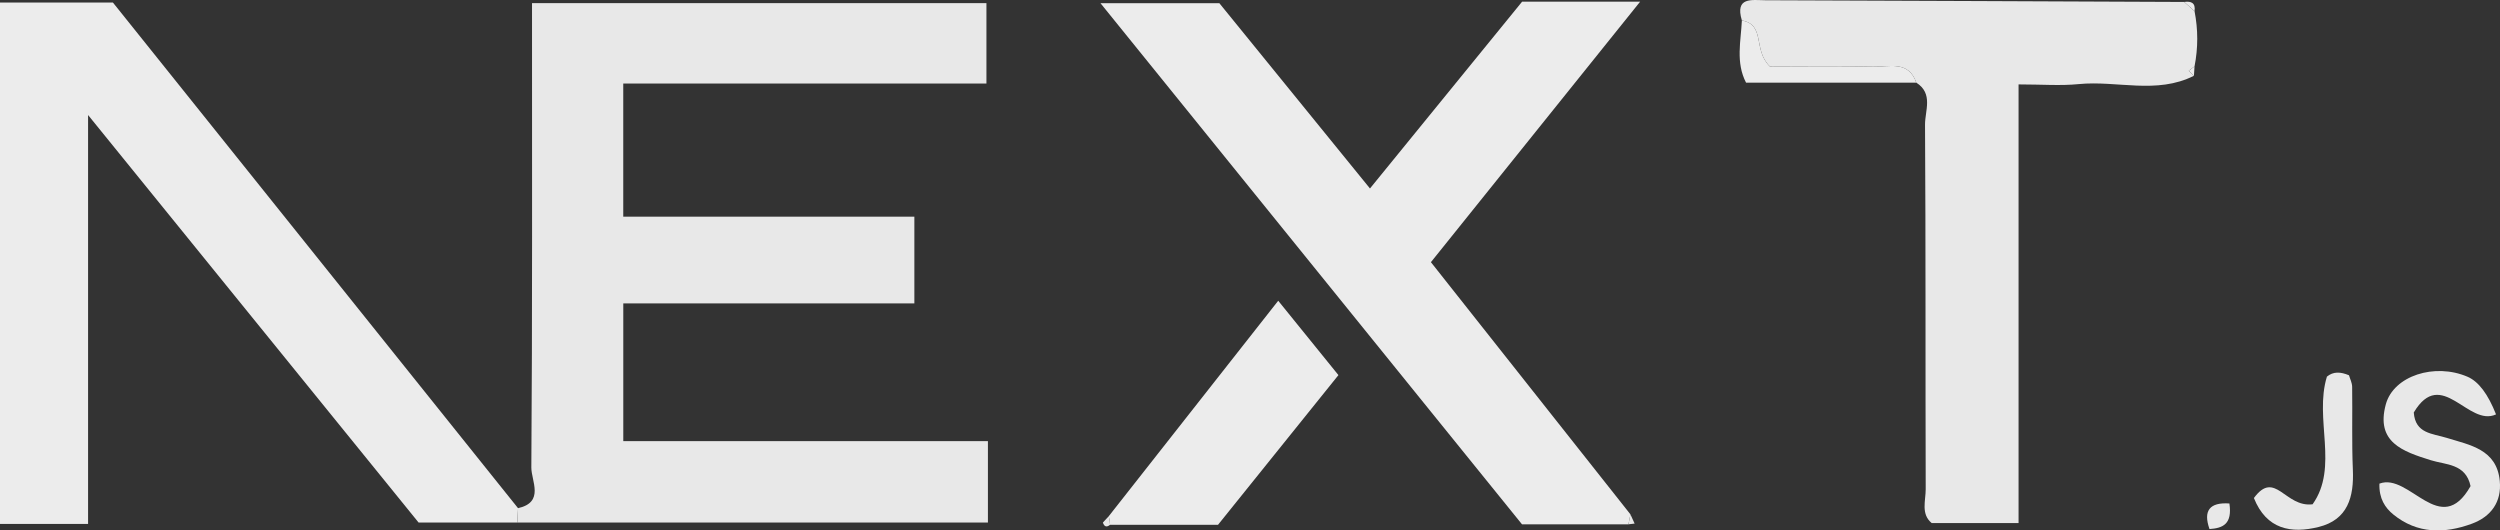 <?xml version="1.0" encoding="UTF-8"?>
<svg id="Layer_2" data-name="Layer 2" xmlns="http://www.w3.org/2000/svg" viewBox="0 0 741.99 157.43">
  <rect x="0" y="0" width="741.99" height="157.43" fill="#333333" stroke="none"/>
  <defs>
    <style>
      .cls-1 {
        fill: #ececec;
      }

      .cls-1, .cls-2 {
        stroke-width: 0px;
      }

      .cls-2 {
        fill: #e8e8e8;
      }
    </style>
  </defs>
  <g id="nextjs">
    <g>
      <path class="cls-2" d="m293.21,130.92v24.16h-139.67c.07-1.42.14-2.84.21-4.26,7.95-1.77,3.92-8.1,3.95-12.07.32-45.65.2-91.29.2-137.82h134.87v23.86h-107.79v39.52h86.4v25.74h-86.39v40.87h108.22Z"/>
      <path class="cls-1" d="m153.75,150.82c-.07,1.42-.14,2.84-.21,4.26h-29.31c-31.11-38.36-63.24-77.97-98.09-120.94v121.37H0V.75h33.51c39.3,49.06,79.77,99.57,120.24,150.07Z"/>
      <path class="cls-1" d="m424.69,77.81c20.16,25.48,39.69,50.16,59.21,74.84-.19.99-.38,1.97-.58,2.96h-31.6C410.79,105.01,369.25,53.66,326.62.95h35.28c13.96,17.18,28.85,35.49,44.7,54.99,15.41-18.92,30.25-37.14,45.16-55.45h35.03c-21.39,26.64-41.78,52.02-62.1,77.32Z"/>
      <path class="cls-2" d="m651.33,19.69c-.56.43-1.13.86-1.73,1.32.54.51,1.05,1,1.55,1.48-11.04,5.59-22.82,1.35-34.2,2.47-5.41.54-10.92.09-17.85.09v130.19h-25.79c-3.26-2.72-1.76-6.64-1.77-10.06-.11-36.05.03-72.11-.2-108.16-.03-4.15,2.52-9.24-2.59-12.49-2.32-6.69-8.1-4.62-12.74-4.73-10.8-.25-21.61-.08-30.73-.08-5.09-4.96-1.2-12.34-8.3-13.65-2.12-7.1,3.01-6.02,6.95-6,41.45.14,82.89.33,124.34.51,1.02.91,2.04,1.82,3.06,2.73,1.07,5.46,1.07,10.92,0,16.38Z"/>
      <path class="cls-1" d="m397.24,111.33c-12.15,15.1-24.06,29.91-35.74,44.43h-32.05c-.02-.87-.14-1.72-.38-2.55,16.56-21.06,33.13-42.12,50.3-63.95,6.43,7.94,11.82,14.59,17.87,22.07Z"/>
      <path class="cls-2" d="m733.63,155.44c-8.1,2.98-16.2,3.04-23.3-2.74-2.45-2-4.28-4.75-4.13-9.16,8.91-3.39,18.13,16.54,27.05.73-1.44-6.72-7.33-6.27-11.83-7.69-8.26-2.59-16.38-5.3-13.32-16.58,2.3-8.47,14.53-12.39,24.28-8.17q4.86,2.1,8.43,11.16c-8.24,3.85-16.19-14.33-24.41-.57.45,6.31,5.51,6.21,9.81,7.55,6.86,2.13,14.81,3.37,15.71,12.76.61,6.27-2.63,10.63-8.29,12.71Z"/>
      <path class="cls-2" d="m688.18,156.4c-8.14,2.02-15.5.76-19.23-8.59,6.29-8.53,9.22,2.88,17.42,1.86,7.85-11.04.4-25.35,4.25-37.89,1.91-1.56,4.01-1.46,6.55-.4.29,1.02.93,2.23.94,3.46.12,8.19-.14,16.39.21,24.58.35,8.06-1.48,14.83-10.14,16.98Z"/>
      <path class="cls-1" d="m568.75,24.53h-50.53c-3.12-6.01-1.53-12.29-1.24-18.46,7.1,1.31,3.21,8.69,8.3,13.65,9.12,0,19.93-.17,30.73.08,4.64.11,10.42-1.96,12.74,4.73Z"/>
      <path class="cls-2" d="m655.77,157.02q-2.89-8.19,5.91-7.59c.9,6.14-1.93,7.32-5.91,7.59Z"/>
      <path class="cls-1" d="m651.33,3.31c-1.02-.91-2.04-1.82-3.06-2.73,2.1-.3,3.41.3,3.06,2.73Z"/>
      <path class="cls-1" d="m651.33,19.69c-.06.93-.12,1.87-.18,2.8-.5-.48-1.01-.97-1.55-1.48.6-.46,1.17-.89,1.73-1.32Z"/>
      <path class="cls-2" d="m329.45,155.76c-.99.8-1.69.6-2.12-.66.57-.62,1.15-1.25,1.74-1.89.24.83.36,1.68.38,2.55Z"/>
      <path class="cls-2" d="m485.15,155.4c-.61.07-1.22.14-1.83.21.2-.99.39-1.97.58-2.96.42.92.83,1.83,1.25,2.75Z"/>
    </g>
  </g>
</svg>